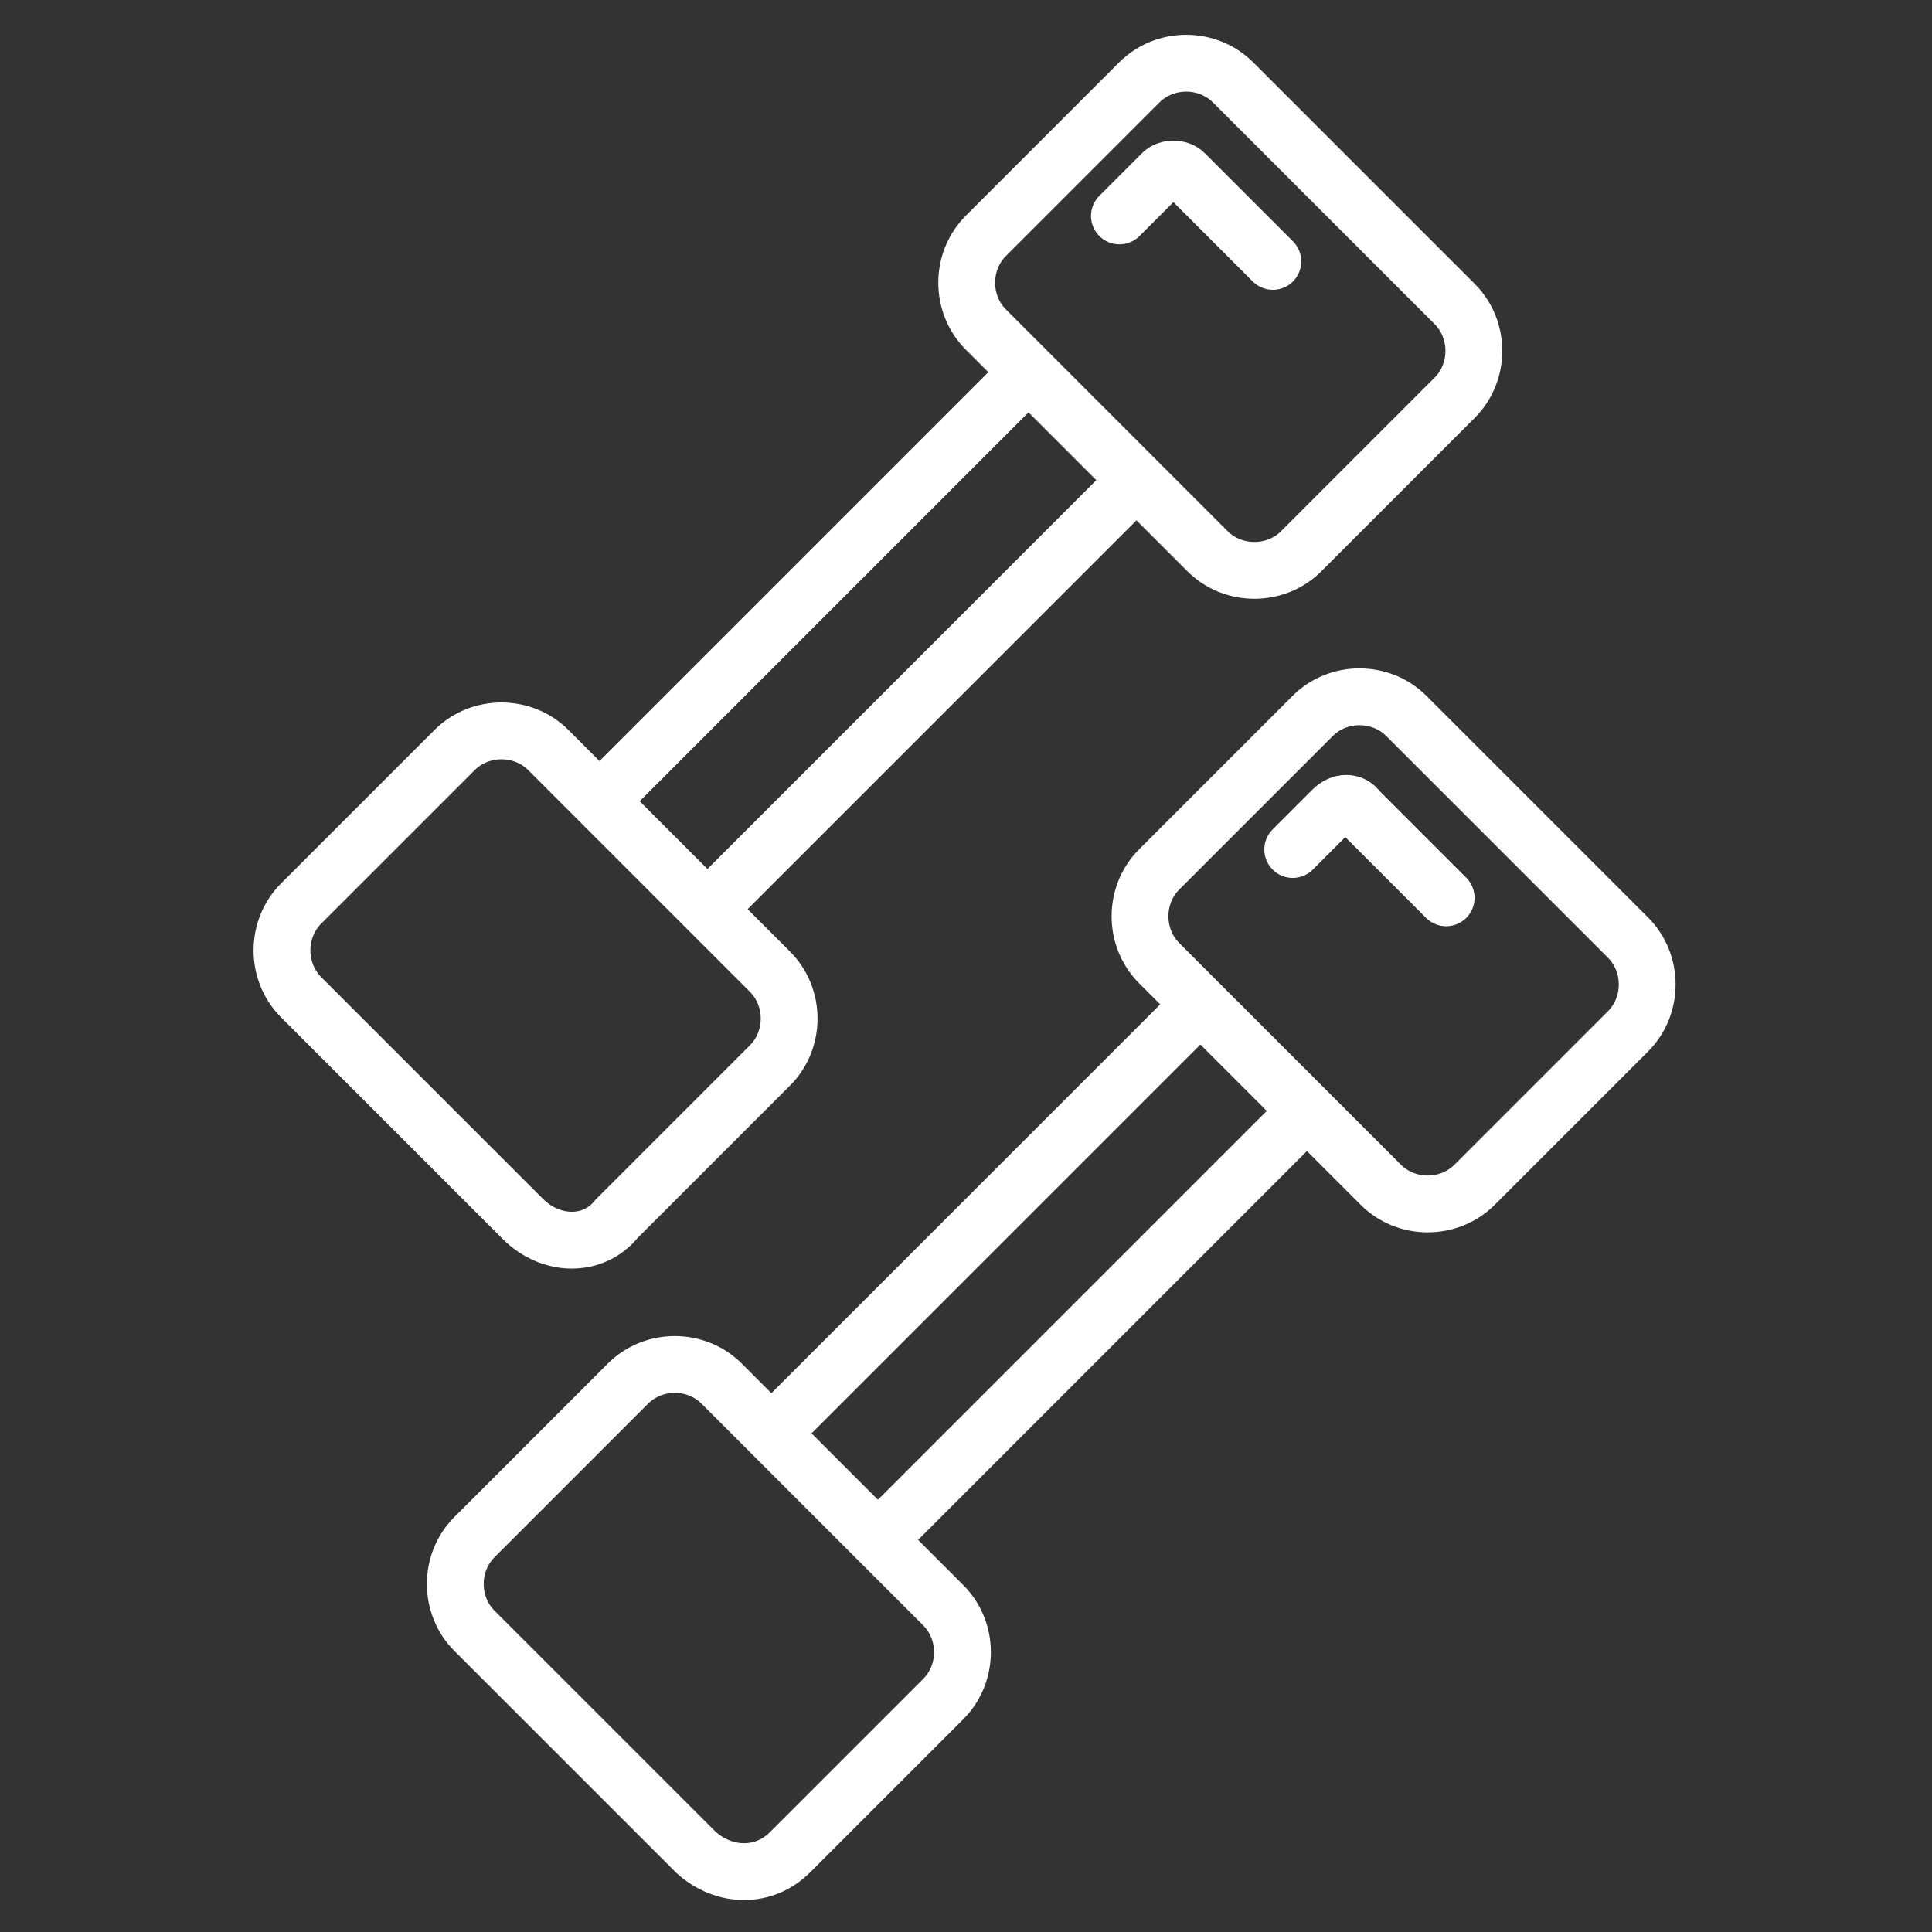 <?xml version="1.0" encoding="utf-8"?>
<!-- Generator: Adobe Illustrator 19.1.0, SVG Export Plug-In . SVG Version: 6.00 Build 0)  -->
<svg version="1.1" id="Layer_1" xmlns="http://www.w3.org/2000/svg" xmlns:xlink="http://www.w3.org/1999/xlink" x="0px" y="0px"
	 viewBox="-361 273 68 68" style="enable-background:new -361 273 68 68;" xml:space="preserve">
<rect x="-361" y="273" width="68" height="68" fill="#333333" stroke="none"/>
<style type="text/css">
	.st0{fill:none;stroke:#FFFFFF;stroke-width:2;stroke-miterlimit:10;}
	.st1{fill:none;stroke:#FFFFFF;stroke-width:2;stroke-linecap:round;stroke-miterlimit:10;}
</style>
<g>
	<path class="st0" d="M-318.5,292.4l-7.8-7.8c-0.9-0.9-0.9-2.4,0-3.3l5.4-5.4c0.9-0.9,2.4-0.9,3.3,0l7.8,7.8c0.9,0.9,0.9,2.4,0,3.3
		l-5.4,5.4C-316.1,293.3-317.6,293.3-318.5,292.4z"/>
	<path class="st0" d="M-342.6,315.9l-7.8-7.8c-0.9-0.9-0.9-2.4,0-3.3l5.4-5.4c0.9-0.9,2.4-0.9,3.3,0l7.8,7.8c0.9,0.9,0.9,2.4,0,3.3
		l-5.4,5.4C-340.1,316.9-341.6,316.9-342.6,315.9z"/>
	<line class="st0" x1="-339.8" y1="301.1" x2="-324.8" y2="286.1"/>
	<line class="st0" x1="-336" y1="304.9" x2="-321" y2="289.9"/>
	<path class="st1" d="M-321.6,280.6l1.5-1.5c0.2-0.2,0.6-0.2,0.8,0l3.1,3.1"/>
	<path class="st0" d="M-312.4,314.7l-7.8-7.8c-0.9-0.9-0.9-2.4,0-3.3l5.4-5.4c0.9-0.9,2.4-0.9,3.3,0l7.8,7.8c0.9,0.9,0.9,2.4,0,3.3
		l-5.4,5.4C-310,315.6-311.5,315.6-312.4,314.7z"/>
	<path class="st0" d="M-336.5,338.2l-7.8-7.8c-0.9-0.9-0.9-2.4,0-3.3l5.4-5.4c0.9-0.9,2.4-0.9,3.3,0l7.8,7.8c0.9,0.9,0.9,2.4,0,3.3
		l-5.4,5.4C-334.1,339.1-335.5,339.1-336.5,338.2z"/>
	<line class="st0" x1="-333.7" y1="323.3" x2="-318.7" y2="308.3"/>
	<line class="st0" x1="-330" y1="327.1" x2="-315" y2="312.1"/>
	<path class="st1" d="M-315.5,302.9l1.4-1.4c0.3-0.3,0.7-0.3,0.9,0l3.1,3.1"/>
</g>
</svg>
